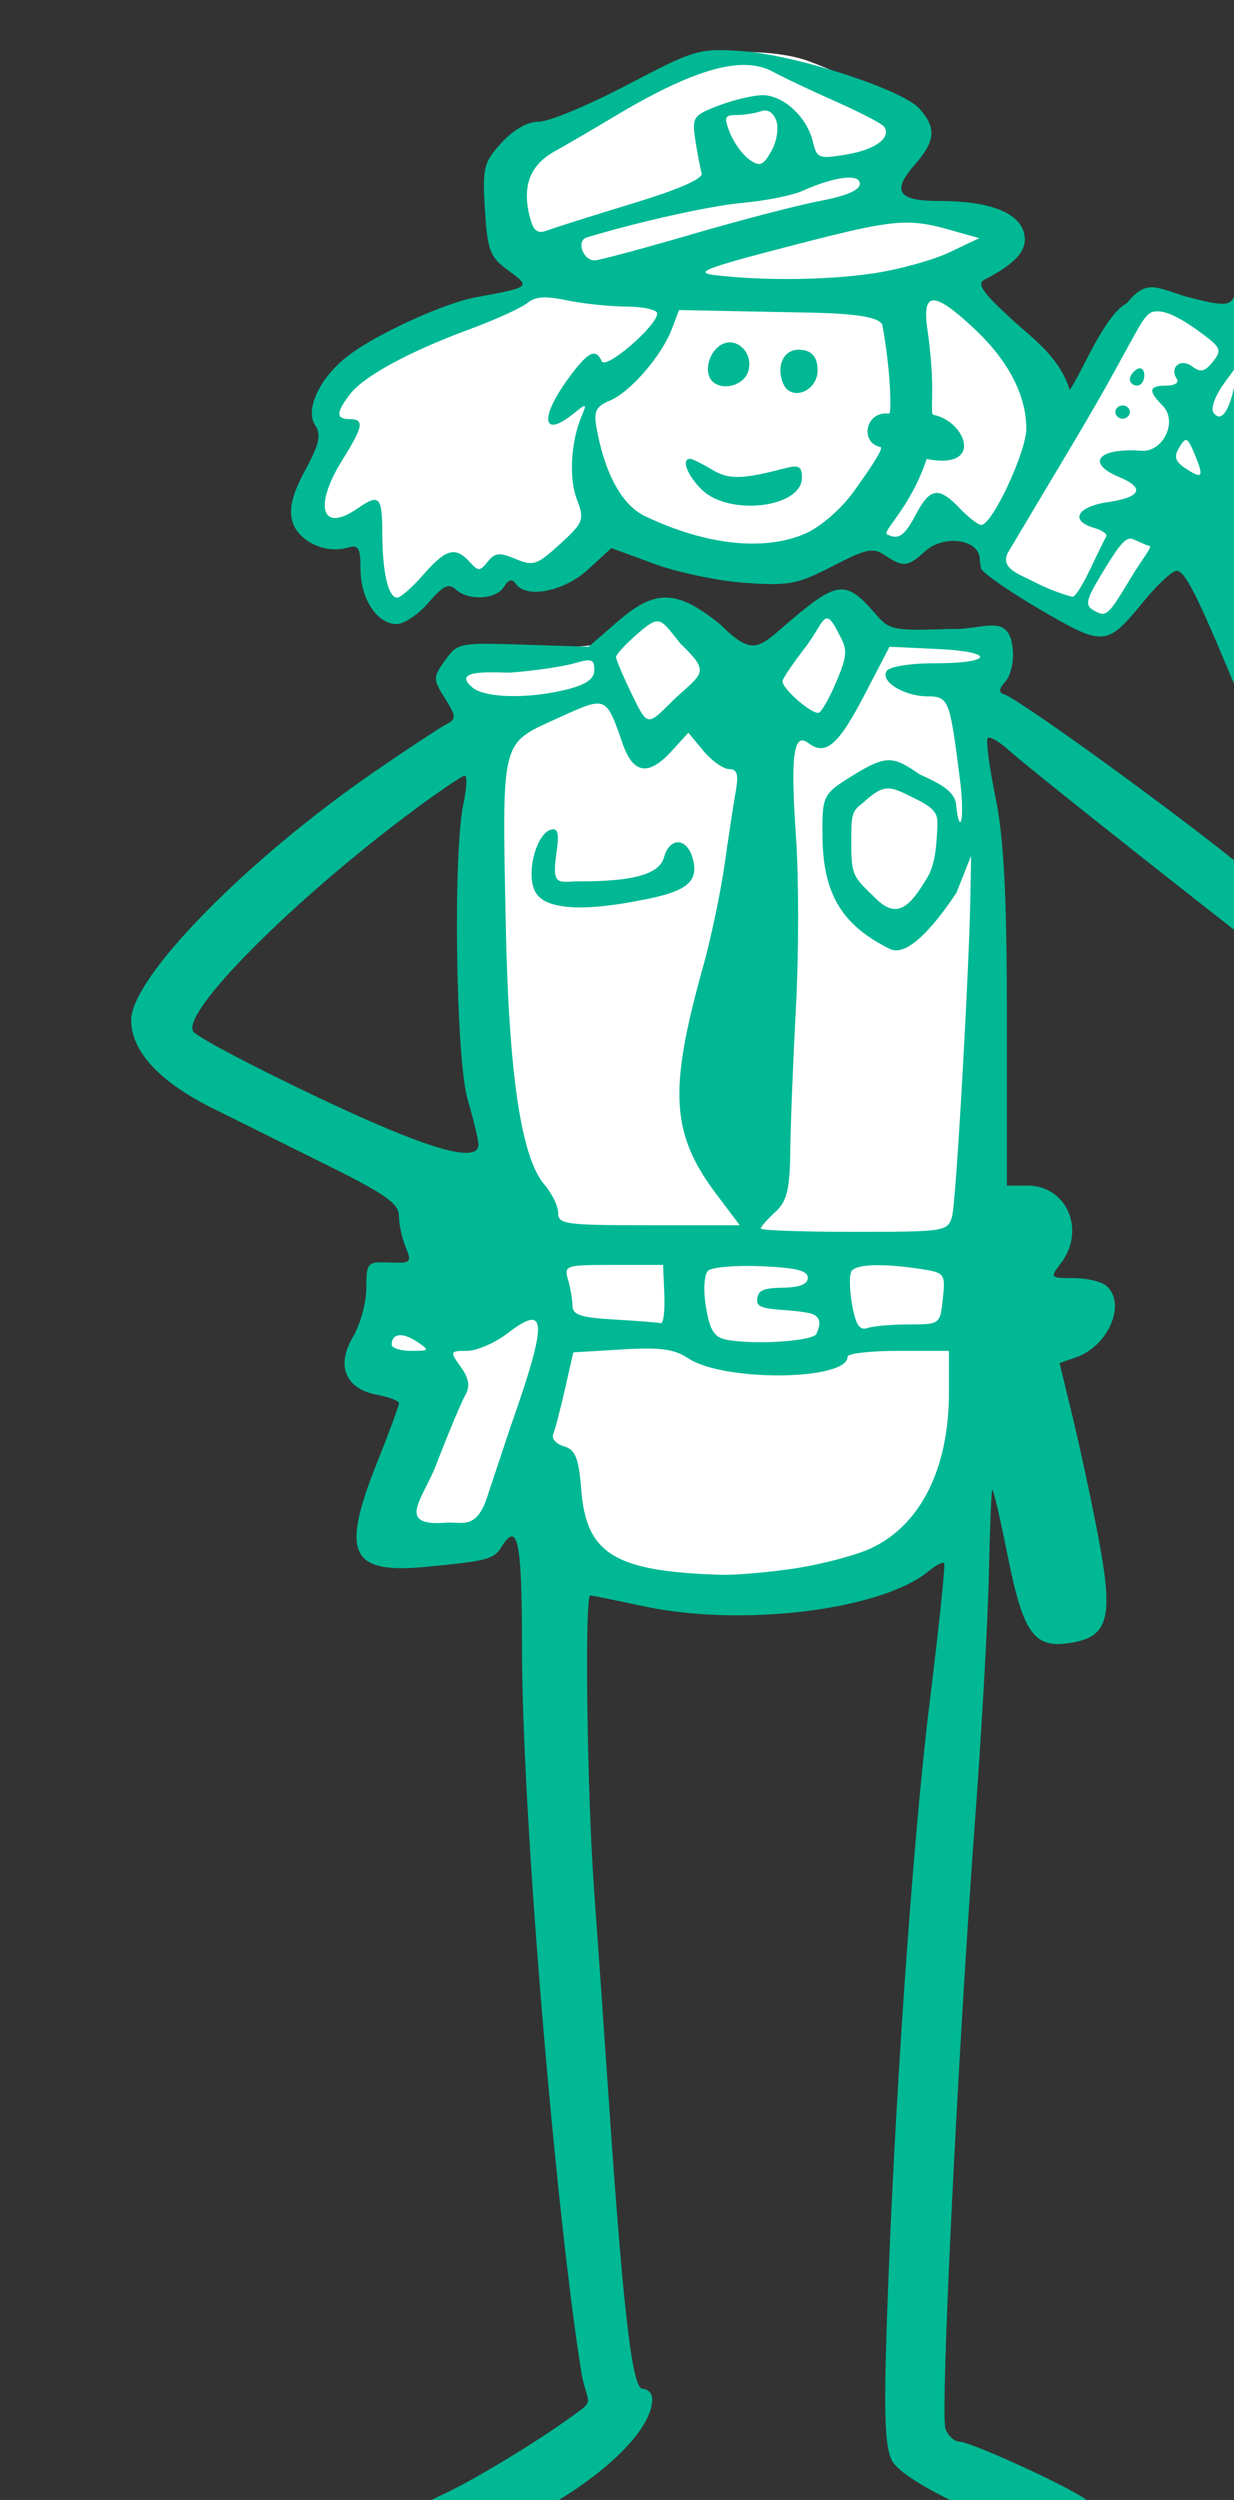 <?xml version="1.0" ?><svg height="335.244mm" viewBox="0 0 165.506 335.244" width="165.506mm" xmlns="http://www.w3.org/2000/svg">
    <rect x="0" y="0" width="165.506" height="335.244" fill="#333333" stroke="none"/>
    <path d="m 42536.047,16132.018 c -12.232,0.101 -23.337,1.565 -28.66,3.24 -10.645,3.351 -67.597,34.358 -80.551,46.818 -12.953,12.46 -7.236,36.152 4.93,47.621 0,0 8.459,-2.931 11.343,-3.935 l 10.604,16.211 c 0,0 36.815,-6.797 70.273,-15.811 33.458,-9.015 83.907,-23.314 83.907,-23.314 l -9.471,-15.776 c 3.368,-1.954 17.177,-10.369 19.723,-19.156 2.884,-9.958 -27.008,-23.408 -46.674,-30.959 -9.833,-3.776 -23.192,-5.039 -35.424,-4.939 z m 9.24,23.027 c -3.788,0.656 -7.583,1.612 -11.279,2.66 2.701,-0.961 5.721,-1.838 9.459,-2.531 0.653,-0.121 1.214,-0.09 1.82,-0.129 z m -20.91,8.303 c -0.794,7.064 5.508,21.183 11.98,27.007 7.653,6.888 18.669,6.118 24.342,-8.488 0.08,-0.208 0.132,-0.407 0.207,-0.613 0.09,4.161 -0.133,7.24 -0.133,7.24 l 18.541,-0.312 -81.798,18.968 c 5.045,-1.691 14.168,-4.867 16.111,-5.441 10.855,-3.21 11.539,-14.065 8.393,-24.354 -1.646,-5.38 -1.255,-10.13 2.357,-14.007 z m 90.311,45.402 -133.756,34.479 c 0,0 80.042,10.557 99.56,8.626 19.519,-1.931 73.678,-16.226 87.66,-27.968 13.981,-11.742 -53.464,-15.137 -53.464,-15.137 z m -181.223,42.967 c 0,0 -12.698,4.934 -23.268,8.508 -10.571,3.574 -68.793,27.733 -79.363,42.179 -10.571,14.446 1.566,23.959 1.566,23.959 0,0 -16.947,23.907 -10.962,40.467 5.983,16.561 24.609,4.381 24.609,4.381 0,0 0.222,32.064 7.996,40.822 7.775,8.757 20.583,-7.399 24.609,-13.137 4.027,-5.739 12.083,-2.769 21.032,1.157 8.949,3.926 14.037,-7.301 18.791,-6.395 4.754,0.906 24.106,0.05 41.779,-12.883 9.091,-6.653 9.676,-12.917 7.623,-19.587 18.944,17.959 48.215,30.266 77.193,29.332 26.246,-0.848 49.897,-6.369 65.106,-31.01 -5.8,12.108 -11.889,19.554 -11.889,19.554 0,0 6.936,1.057 19.24,3.825 12.305,2.769 16.22,-14.748 18.121,-14.496 1.902,0.251 14.318,8.453 25.895,8.101 0.103,0 0.202,-0.04 0.305,-0.04 -2.696,8.206 -0.529,13.517 7.888,17.766 0,0 32.113,20.446 41.606,23.808 9.493,3.361 15.615,-3.548 27.961,-20.261 12.346,-16.713 59.967,-105.508 57.84,-110.27 -2.127,-4.762 -31.806,-21.773 -40.209,-27.515 -5.253,-3.588 -10.444,-7.45 -14.967,-7.711 -2.714,-0.156 -5.186,0.981 -7.287,4.255 -3.332,5.192 -25.524,40.473 -44.479,71.155 1.587,-11.939 -0.286,-24.373 -2.98,-31.867 -3.635,-10.117 -47.037,-41.829 -47.037,-41.829 v 0 c 0,0 -12.362,0.403 -19.073,5.034 0,0 0.139,2.823 0.288,7.127 -12.159,-7.342 -69.904,-7.592 -85.206,-8.737 -16.44,-1.23 -35.503,-0.689 -35.503,-0.689 -0.127,0.681 -0.339,1.391 -0.592,2.115 z m 29.174,51.334 c -0.515,1.984 -1.177,4.186 -1.891,6.511 0.329,-1.562 0.679,-3.142 0.793,-4.191 0.09,-0.817 0.514,-1.576 1.098,-2.32 z m 121.802,104.09 c -0.641,0.02 -1.287,0.121 -1.937,0.32 -10.401,3.184 -44.5,40.338 -44.5,40.338 0,0 -33.027,-38.601 -39.354,-39.373 -6.323,-0.772 -33.992,23.064 -33.992,23.064 l 2.362,17.178 -2.928,1.25 -1.67,-17.865 -64.117,6.73 c -7.776,2.639 -9.477,11.433 -4.633,20.305 3.787,6.935 43.833,-1.349 61.547,-5.385 l -41.815,17.836 c 0,0 -6.645,101.904 -8.468,127.188 -1.823,25.283 15.012,105.09 22.625,115.994 6.155,8.817 11.631,13.077 13.923,14.754 l -7.492,-0.182 7.613,49.408 60.477,-1.156 c 0,0 27.557,11.869 45.357,14.281 17.8,2.413 36.78,-10.133 36.78,-10.133 l 58.547,-2.798 11.259,-44.293 -0.527,-0.01 c 0.02,-0.212 12.001,-132.689 11.895,-148.695 -0.107,-16.019 -16.946,-135.778 -16.946,-135.778 l -18.308,-2.179 c 0.628,0 1.356,0.01 1.906,-0.01 10.028,-0.42 31.186,-1.34 31.568,-9.676 0.359,-7.816 -12.463,-13.244 -19.424,-13.357 -0.464,0 -0.902,0 -1.308,0.05 -6.501,0.65 -36.201,2.715 -36.201,2.715 l -8.024,16.534 -2.103,-0.25 5.789,-18.239 c 0,0 -8.295,-18.828 -17.901,-18.558 z m -212.617,348.429 c -12.591,-0.15 -18.679,0.936 -18.679,0.936 l -6.116,34.838 33.994,12.642 -26.591,79.614 58.115,-1.93 c 0,0 27.877,-93.415 27.234,-109.916 -0.643,-16.502 -30.556,-13.896 -53.181,-15.537 -5.656,-0.41 -10.579,-0.597 -14.776,-0.647 z m 131.33,25.737 -59.834,0.484 c 0,0 -6.647,22.967 -10.615,36.188 -3.967,13.221 -3.536,35.995 4.506,59.927 8.042,23.933 70.877,31.652 109.051,31.266 84.388,-6.852 90.604,-40.047 96.609,-66.971 6.005,-26.924 8.152,-59.736 8.152,-59.736 l -60.156,1.256 c 0,0 -25.09,9.94 -45.892,9.361 -20.802,-0.579 -41.821,-11.775 -41.821,-11.775 z" fill="#FFFFFF" paint-order="markers stroke fill" transform="translate(21.088,165.105) matrix(0.265,0,0,0.265,-11193.843,-4433.118)"/>
    <path d="m 42523.009,16131.123 c -11.128,0.457 -18.74,4.175 -44.258,17.57 -19.458,10.211 -39.501,18.566 -44.541,18.566 -5.817,0 -12.773,3.913 -19.025,10.698 -9.034,9.81 -9.734,12.622 -8.418,33.876 1.279,20.692 2.55,23.995 11.836,30.76 11.495,8.373 11.395,8.459 -16.188,13.487 -16.29,2.971 -50.536,18.625 -64.912,29.673 -14.358,11.037 -22.025,27.349 -16.584,35.301 3.092,4.527 1.96,9.551 -5.08,22.551 -6.426,11.838 -8.332,19.38 -6.562,25.816 2.739,9.969 16.575,16.707 27.693,13.485 5.869,-1.701 6.84,-0.159 6.84,10.879 0,14.94 8.424,27.732 18.256,27.732 3.768,0 11.032,-4.875 16.135,-10.83 7.381,-8.615 10.212,-9.983 13.818,-6.691 6.437,5.881 20.412,5.13 24.357,-1.305 2.282,-3.727 4.145,-4.257 5.891,-1.676 5.29,7.816 24.475,4.103 36.668,-7.098 l 11.836,-10.871 21.678,7.993 c 11.921,4.397 32.703,8.732 46.177,9.636 22.24,1.49 26.308,0.71 44.1,-8.465 17.327,-8.932 20.405,-9.563 26.562,-5.451 9.17,6.121 11.529,5.891 20.139,-1.972 9.851,-8.997 28.174,-6.093 27.801,4.41 -0.03,0.743 0.153,1.513 0.432,2.301 0.06,0.607 -0.03,1.408 0.16,1.851 1.027,2.451 14.623,11.886 30.209,20.969 32.149,18.73 33.384,18.628 52.261,-4.428 6.921,-8.453 14.34,-15.336 16.485,-15.336 4.686,0.04 11.309,13.67 36.566,75.242 21.169,51.613 32.893,88.098 30.895,96.159 -0.921,3.727 -10.831,-2.534 -34.266,-21.651 -33.909,-27.665 -112.914,-84.904 -120.35,-87.193 -2.994,-0.921 -2.807,-2.804 0.649,-6.629 2.657,-2.939 4.304,-10.332 3.664,-16.432 -1.972,-18.737 -14.721,-9.401 -31.607,-10.064 -28.943,0.982 -30.796,0.61 -37.823,-7.547 -14.626,-16.985 -19.011,-16.791 -41.312,1.824 -17.644,14.733 -19.696,20.921 -37.42,3.332 -22.009,-17.696 -32.791,-17.935 -52.082,-1.148 l -14.426,12.545 -33.1,-1.065 c -32.456,-1.049 -33.219,-0.893 -39.56,7.944 -6.18,8.594 -6.188,9.485 -0.06,19.228 5.785,9.208 5.853,10.509 0.66,13.164 -3.168,1.621 -19.33,12.267 -35.912,23.658 -64.962,44.628 -123.554,104.386 -123.554,126.01 0,15.76 14.307,31.222 41.287,44.629 12.543,6.232 38.875,19.322 58.517,29.084 29.03,14.432 35.709,19.179 35.709,25.373 0,4.19 1.54,11.316 3.42,15.832 3.205,7.695 2.688,8.185 -8.242,7.746 -11.244,-0.452 -11.682,0.01 -11.682,12.916 -0.01,7.359 -3.054,18.48 -6.763,24.715 -8.695,14.616 -3.778,26.381 12.246,29.307 6.064,1.108 11.021,3.044 11.021,4.3 0,1.26 -4.939,14.664 -10.982,29.788 -18.632,46.633 -13.817,56.709 25.328,52.927 30.322,-2.928 33.774,-3.846 37.529,-9.978 8.275,-13.505 10.397,-3.228 10.397,50.367 0,86.94 17.408,289.209 30.203,368.244 3.254,16.207 7.004,12.626 -5.191,21.498 -17.335,12.61 -49.262,31.962 -64.139,38.869 -18.562,8.622 -20.991,11.763 -15.856,20.522 5.985,10.222 22.879,8.472 51.698,-5.36 39.732,-19.072 69.215,-45.9 69.215,-62.986 0,-2.854 -2.219,-5.185 -4.926,-5.185 -5.249,0 -9.864,-39.76 -17.205,-148.141 -2.016,-29.845 -5.286,-76.5 -7.256,-103.678 -3.616,-49.929 -4.936,-149.642 -1.979,-149.642 0.882,0 12.832,2.414 26.557,5.367 50.123,10.792 120.748,2.138 144.797,-17.742 3.609,-2.987 7.102,-4.811 7.76,-4.057 0.663,0.757 -2.611,32.239 -7.282,69.957 -8.732,70.529 -18.341,209.909 -21.791,316.156 -1.517,46.624 -0.85,62.108 2.94,68.58 2.983,5.097 16.414,13.679 34.353,21.955 16.199,7.474 33.422,16.129 38.28,19.235 h 0.02 c 18.035,11.536 39.64,4.159 35.193,-12.018 -1.533,-5.582 -11.318,-12.069 -35.39,-23.461 -18.304,-8.661 -35.555,-15.746 -38.336,-15.746 -2.778,0 -6.098,-2.993 -7.367,-6.646 -2.635,-7.585 6.281,-189.941 15.131,-309.51 3.269,-44.16 6.354,-99.108 6.855,-122.106 0.499,-23.001 1.266,-42.574 1.703,-43.494 0.44,-0.918 3.967,14.138 7.838,33.457 8.075,40.285 13.553,47.487 33.305,43.799 17.79,-3.325 20.154,-13.191 12.654,-52.836 -3.411,-18.031 -9.244,-45.322 -12.955,-60.646 l -6.746,-27.858 8.269,-2.875 c 16.401,-5.695 25.602,-26.959 15.614,-36.082 -2.418,-2.208 -9.932,-4.015 -16.694,-4.015 -11.975,0 -12.144,-0.198 -6.593,-7.438 12.834,-16.737 3.152,-39.4 -16.836,-39.4 h -10.426 v -84.215 c 0,-62.558 -1.485,-91.455 -5.776,-112.375 -3.177,-15.487 -4.922,-28.936 -3.884,-29.887 1.041,-0.95 5.815,1.82 10.611,6.156 7.869,7.112 65.326,52.829 124.484,99.047 45.395,35.465 67.187,16.729 52.196,-44.871 -6.816,-28.013 -34.442,-102.126 -52.573,-141.043 -9.967,-21.39 -10.719,-25.503 -7.937,-43.072 1.688,-10.68 6.588,-26.841 10.887,-35.906 7.915,-16.701 7.621,-29.952 -0.944,-42.477 -3.101,-4.534 1.032,-12.728 20.868,-41.42 20.786,-30.07 26.541,-43.473 18.748,-44.746 v 0 c -1.113,-0.181 -2.504,-0.116 -4.166,0.184 -4.85,0.879 -21.721,23.986 -48.051,65.814 -2.346,3.728 -6.58,3.509 -24.49,-1.246 -15.204,-4.838 -19.51,-8.35 -29.256,3.5 -11.484,6.22 -22.489,34.723 -28.911,43.924 -5.291,-17.245 -20.303,-27.231 -29.814,-36.201 -14.437,-13.189 -17.373,-17.538 -13.254,-19.643 16.301,-8.333 22.177,-15.38 19.854,-23.818 -2.841,-10.348 -17.896,-15.953 -42.848,-15.953 -20.998,0 -24.209,-4.844 -12.256,-18.492 10.399,-11.873 10.937,-18.443 2.301,-28.184 -8.72,-9.835 -63.513,-27.503 -90.615,-29.217 -5.285,-0.334 -9.384,-0.543 -13.094,-0.39 z m 16.082,7.468 c 5.139,0.155 9.595,1.316 13.481,3.448 5.037,2.762 19.336,9.53 31.781,15.043 12.441,5.511 23.459,11.256 24.48,12.767 3.745,5.54 -4.468,11.603 -19.013,14.033 -14.16,2.365 -15.035,2.026 -17.112,-6.615 -2.972,-12.357 -14.917,-23.389 -25.326,-23.389 -4.714,0 -14.741,2.355 -22.285,5.235 -12.98,4.955 -13.616,5.894 -11.828,17.562 1.041,6.78 2.477,14.27 3.197,16.639 0.861,2.835 -11.236,8.133 -35.318,15.473 -20.147,6.137 -39.442,12.236 -42.885,13.556 -4.692,1.798 -6.821,0.331 -8.525,-5.865 -4.414,-16.061 -0.483,-27.04 12.216,-34.117 6.645,-3.708 19.902,-11.441 29.456,-17.19 30.706,-18.471 52.265,-27.045 67.681,-26.58 z m 9.817,23.061 c 2.336,0.203 4.251,2.024 5.361,5.222 1.301,3.736 0.15,10.644 -2.551,15.354 -4.185,7.297 -5.808,7.935 -11.019,4.322 -3.362,-2.329 -7.792,-8.375 -9.848,-13.437 -3.25,-7.999 -2.834,-9.199 3.195,-9.199 3.817,0 9.397,-0.862 12.399,-1.916 0.858,-0.301 1.684,-0.414 2.463,-0.346 z m 42.73,33.937 c 3.104,0.115 4.885,1.147 4.885,3.153 0,3.184 -6.964,6.165 -20.317,8.697 -11.173,2.117 -40.43,9.733 -65.013,16.924 -24.584,7.189 -46.58,13.079 -48.881,13.109 -5.966,0.06 -9.417,-9.972 -3.994,-11.611 27.116,-8.184 62.641,-16.048 79.25,-17.539 11.274,-1.012 24.617,-3.679 29.652,-5.926 10.398,-4.641 19.245,-6.998 24.418,-6.807 z m 29.123,22.776 c 7.229,0.05 13.315,1.406 21.545,3.732 l 14.654,4.141 -15.127,7.174 c -8.317,3.945 -25.623,8.729 -38.457,10.628 -23.249,3.448 -55.743,3.819 -80.107,0.913 -10.865,-1.294 -5.277,-3.491 36.627,-14.391 33.598,-8.736 48.817,-12.281 60.865,-12.197 z m -182.59,37.863 c 2.706,0.1 5.978,0.589 10.08,1.457 8.019,1.7 21.584,3.118 30.147,3.168 8.562,0.04 15.564,1.608 15.564,3.475 0,6.195 -26.058,28.682 -28.051,24.205 -3.099,-6.958 -7.139,-4.817 -17.246,9.129 -14.273,19.703 -12.769,29.924 2.594,17.634 7.035,-5.627 7.21,-5.595 4.506,0.836 -5.518,13.123 -6.585,31.486 -2.459,42.295 3.935,10.313 3.418,11.683 -8.527,22.594 -11.671,10.663 -13.517,11.279 -22.483,7.549 -8.213,-3.418 -10.455,-3.203 -14.109,1.361 -3.967,4.953 -4.765,4.962 -9.18,0.104 -7.181,-7.901 -11.991,-6.586 -23.322,6.386 -5.625,6.441 -11.615,11.711 -13.307,11.711 -4.544,0 -7.487,-12.733 -7.547,-32.617 -0.06,-18.735 -1.492,-20.151 -12.654,-12.439 -18.133,12.526 -22.268,-1.101 -7.498,-24.705 10.552,-16.856 11.204,-20.569 3.617,-20.569 -6.991,0 -6.947,-3.31 0.166,-12.586 7.016,-9.152 29.964,-21.608 60.674,-32.939 12.869,-4.751 25.905,-10.671 28.967,-13.158 2.089,-1.697 4.391,-2.635 7.537,-2.86 v 0 c 0.786,-0.06 1.625,-0.07 2.527,-0.03 z m 195.498,1.488 c 3.653,-0.203 10.25,4.508 20.522,14.092 17.381,16.216 26.576,33.802 26.576,50.838 0,11.761 -17.265,48.689 -22.766,48.689 -1.607,0 -6.504,-3.764 -10.884,-8.363 -10.677,-11.216 -15.131,-10.549 -22.385,3.346 -5.823,11.151 -8.893,12.467 -14.354,9.863 -2.994,-1.428 11.836,-13.509 19.948,-38.199 29.297,5.679 19.827,-19.078 3.582,-22.316 -1.348,-0.228 -0.758,-3.252 -0.758,-14.038 0,-7.149 -1.046,-19.981 -2.328,-28.517 -1.512,-10.072 -0.805,-15.191 2.847,-15.395 z m -128.648,4.891 50.799,1.008 c 21.448,0.426 50.355,0.285 52.131,6.703 4.45,24.583 4.584,44.861 3.369,44.707 -12.133,-1.536 -14.936,14.77 -4.336,16.906 1.468,0.296 -2.554,7.346 -13.973,23.09 -6.045,8.34 -16.623,17.462 -23.93,20.646 -20.941,9.12 -50.361,5.965 -81.191,-8.714 -11.683,-5.563 -20.34,-21.227 -24.598,-44.506 -1.572,-8.578 -0.392,-11.047 6.68,-13.99 10.289,-4.28 26.194,-22.614 31.34,-36.114 z m 241.908,0.672 c 5.408,-0.247 13.746,4.427 23.547,11.787 8.787,6.598 9.282,8.049 4.695,13.732 -4.098,5.068 -6.198,5.538 -10.416,2.344 -5.826,-4.418 -11.766,0.445 -7.765,6.357 1.244,1.841 -1.128,3.346 -5.276,3.346 -9.002,0 -9.478,2.539 -1.912,10.176 7.766,7.834 0.279,23.612 -10.82,22.797 -21.759,-1.595 -28.361,6.152 -11.293,13.256 13.294,5.533 11.248,10.259 -5.494,12.705 -15.758,2.301 -19.643,9.425 -7.123,13.056 4.139,1.2 6.904,3.179 6.146,4.403 -0.758,1.224 -4.394,8.624 -8.08,16.445 -3.686,7.819 -7.687,14.14 -8.893,14.014 -1.208,-0.113 -10.306,-2.777 -19.478,-7.526 -8.181,-4.235 -17.973,-7 -12.811,-15.654 l 31.948,-53.559 c 20.234,-33.918 27.002,-47.865 34.15,-60.197 4.583,-7.909 7.074,-7.4 8.875,-7.482 z m -215.535,15.705 c -2.011,-0.17 -4.13,0.384 -6.109,1.885 -5.836,4.422 -7.566,14.025 -3.237,17.978 5.163,4.715 15.489,1.917 17.832,-4.832 2.608,-7.503 -2.452,-14.522 -8.486,-15.031 z m 34.049,3.695 c -7.617,0 -11.383,8.4 -7.698,17.17 3.825,9.11 17.401,4.105 17.401,-6.84 0,-7.738 -4.07,-10.33 -9.703,-10.33 z m 223.119,6.457 -2.434,11.709 c -2.815,13.537 -7.068,18.934 -10.695,13.572 -1.392,-2.059 0.99,-8.588 5.299,-14.509 z m -50.291,2.957 c -0.438,-0.02 -0.921,0.103 -1.424,0.387 -2.017,1.138 -3.662,3.484 -3.662,5.215 0,1.732 1.645,3.15 3.662,3.15 2.013,0 3.66,-2.344 3.66,-5.213 0,-2.151 -0.923,-3.486 -2.236,-3.539 z m -8.748,18.791 c -2.014,0 -3.662,1.504 -3.662,3.342 0,1.84 1.648,3.344 3.662,3.344 2.014,0 3.662,-1.504 3.662,-3.344 0,-1.838 -1.648,-3.342 -3.662,-3.342 z m 32.494,17.586 c 1.063,0.488 2.156,2.759 3.977,7.129 4.863,11.683 4.031,12.912 -4.762,7.037 -5.194,-3.467 -5.881,-5.894 -2.998,-10.596 1.691,-2.758 2.721,-4.057 3.783,-3.57 z m -251.439,9.41 c -4.615,0 -1.352,8.523 6.005,15.674 13.9,13.517 50.637,9.058 50.637,-6.146 0,-5.625 -1.58,-6.553 -8.238,-4.821 -22.309,5.804 -28.675,5.927 -37.371,0.721 -4.99,-2.985 -9.958,-5.428 -11.033,-5.428 z m 223.398,40.428 c 1.139,0.171 7.177,3.317 8.916,3.576 2.133,0.319 -2.931,5.769 -9.535,16.787 -11.237,18.736 -12.129,19.507 -18.395,15.971 -4.532,-2.557 -4.033,-5.19 3.301,-17.422 8.761,-14.605 12.294,-19.424 15.713,-18.912 z m -154.152,40.367 c 1.591,-0.09 3.342,2.153 6.125,7.93 4.395,7.661 4.254,10.763 -1.055,23.465 -3.367,8.049 -7.396,15.357 -8.959,16.24 -2.869,1.618 -18.565,-11.803 -18.565,-15.875 0,-1.207 5.293,-9.046 11.76,-17.424 5.832,-7.558 8.043,-14.188 10.694,-14.336 z m -86.678,1.561 c 3.804,-0.759 6.137,3.246 12.773,11.387 14.765,14.232 11.384,14.454 -2.625,27.251 -14.521,14.274 -13.796,15.428 -22.455,-2.449 -4.241,-8.753 -7.709,-16.948 -7.709,-18.211 0,-1.262 4.649,-6.36 10.33,-11.334 4.589,-4.017 7.404,-6.188 9.686,-6.644 z m 118.381,12.76 24.222,1.125 c 29.656,1.375 28.471,7.236 -1.461,7.236 -12.301,0 -22.662,1.655 -24.154,3.855 -3.562,5.267 8.718,12.875 20.783,12.875 10.873,0 11.15,2.392 16.239,41.815 2.74,21.226 -0.191,29.885 -1.969,12.683 -0.702,-6.777 -9.137,-10.826 -18.293,-14.976 -12.932,-8.871 -16.458,-10.233 -32.957,-0.08 -16.378,10.082 -16.547,10.423 -16.299,32.195 0.346,30.269 11.487,44.931 34.049,56.174 10.882,5.423 28.567,-20.704 33.748,-28.465 l 7.391,-18.623 -0.364,21.316 c -0.596,35.054 -7.212,154.759 -9.318,161.42 -2.307,7.302 -3.777,7.526 -49.566,7.526 -25.954,0 -47.194,-0.752 -47.194,-1.67 0,-0.921 3.302,-4.683 7.33,-8.363 5.916,-5.399 7.376,-11.369 7.598,-30.946 0.15,-13.34 1.447,-46.085 2.879,-72.765 1.423,-26.679 1.453,-65.071 0.06,-85.313 -2.91,-42.236 -1.363,-54.045 6.317,-48.225 8.631,6.544 15.134,0.943 28.26,-24.337 z m -151.789,6.912 c 1.937,0.267 2.405,1.757 2.404,4.812 0,4.499 -4.015,7.376 -13.731,9.84 -20.084,5.094 -43.195,4.384 -48.535,-1.496 -10.88,-9.44 15.56,-6.654 20.143,-7.012 12.086,-0.949 26.512,-3.066 32.051,-4.707 2.15,-0.637 3.857,-1.081 5.205,-1.308 1.01,-0.171 1.817,-0.218 2.463,-0.129 z m 2.841,21.9 c 6.781,-0.746 8.522,4.97 14.016,20.535 5.331,15.103 13.122,16.151 24.766,3.34 l 8.361,-9.197 7.65,9.197 c 4.207,5.061 10.058,9.203 13.002,9.203 4,0 4.86,2.753 3.403,10.873 -1.074,5.98 -3.622,22.688 -5.67,37.125 -2.046,14.438 -6.984,37.918 -10.971,52.182 -17.536,62.732 -16.232,84.408 6.945,115.178 l 11.666,15.482 h -45.959 c -42.41,0 -45.959,-0.482 -45.959,-6.24 0,-3.434 -3.109,-9.848 -6.908,-14.26 -11.807,-13.707 -18.096,-55.983 -19.603,-131.719 -1.88,-94.358 -2.664,-91.201 25.713,-104.111 9.597,-4.367 15.479,-7.14 19.548,-7.588 z m -66.011,36.422 c 1.277,0 0.972,6.402 -0.684,14.223 -5.348,25.24 -3.849,129.276 2.158,149.713 2.974,10.118 5.425,20.282 5.455,22.582 0.104,10.221 -26.001,2.531 -82.328,-24.235 -32.207,-15.305 -60.11,-30.062 -61.994,-32.791 -6.484,-9.387 50.568,-66.687 111.436,-111.924 12.999,-9.66 24.676,-17.568 25.957,-17.568 z m 214.035,6.467 c 3.591,-0.09 7.302,1.904 13.525,4.939 13.164,6.437 11.921,9.057 11.403,18.66 -0.325,6.017 -1.04,14.986 -4.7,21.19 -9.286,15.672 -15.606,21.313 -26.173,10.969 -11.389,-11.148 -12.485,-11.086 -12.485,-28.77 0,-14.011 0.325,-15.414 5.637,-19.451 5.733,-5.284 9.202,-7.45 12.793,-7.537 z m -168.336,20.845 c -0.578,-0.264 -1.342,-0.223 -2.303,0.07 -7.345,2.234 -12.756,22.874 -7.48,31.785 7.882,13.312 46.475,5.086 52.82,3.935 23.693,-4.346 29.905,-9.305 26.623,-21.246 -2.917,-10.622 -11.672,-10.918 -14.537,-0.49 -2.304,8.39 -15.307,12.209 -43.141,12.119 -9.789,-0.03 -13.833,3.09 -11.353,-13.781 1.18,-8.031 1.102,-11.598 -0.629,-12.389 z m 29.523,220.26 h 25.149 l 0.635,15.053 c 0.35,8.279 -0.472,14.771 -1.83,14.422 -1.358,-0.349 -11.948,-1.179 -23.532,-1.842 -16.836,-0.966 -21.079,-2.343 -21.109,-6.889 -0.03,-3.129 -1.045,-9.074 -2.26,-13.214 -2.131,-7.27 -1.348,-7.53 22.947,-7.53 z m 131.662,0.168 c 6.008,-0.194 14.087,0.414 23.577,1.848 12.482,1.887 12.841,2.362 11.517,15.025 -1.355,12.991 -1.467,13.071 -17.16,13.071 -8.689,0 -18.178,0.831 -21.088,1.849 -3.894,1.365 -5.937,-1.79 -7.709,-11.912 -1.323,-7.573 -1.452,-15.181 -0.281,-16.91 1.204,-1.779 5.139,-2.776 11.144,-2.971 z m -56.697,0.498 c 17.513,0.753 23.438,2.228 23.438,5.85 0,3.276 -4.159,4.897 -12.823,5.023 -10.303,0.137 -12.816,1.478 -12.816,6.842 0,5.164 13.74,3.568 25.871,5.908 8.628,1.663 4.913,8.475 4.184,10.502 -1.359,3.769 -30.973,5.781 -45.432,3.088 -6.358,-1.186 -8.572,-4.667 -10.531,-16.592 -1.417,-8.632 -0.946,-16.5 1.099,-18.369 1.967,-1.796 14.122,-2.808 27.01,-2.252 z m -115.486,27.205 c 5.399,1.167 1.512,16.858 -11.41,53.67 l -11.293,33.901 c -5.748,19.171 -12.739,14.36 -21.832,15.029 -25.361,1.867 -11.241,-12.225 -4.67,-29.27 6.205,-16.098 12.868,-32.011 14.808,-35.353 2.511,-4.332 1.847,-8.423 -2.312,-14.221 -5.638,-7.859 -5.531,-8.135 3.117,-8.135 4.927,0 14.132,-3.973 20.453,-8.83 6.312,-4.852 10.686,-7.322 13.139,-6.791 z m -68.057,7.75 c 2.263,-0.282 5.423,0.746 9.016,3.147 6.731,4.494 6.601,4.724 -2.785,4.724 -5.42,0 -9.858,-1.42 -9.858,-3.152 0,-2.847 1.364,-4.438 3.627,-4.719 z m 125.334,6.701 c 10.522,-0.01 15.738,1.405 21.213,4.993 18.204,11.939 80.577,11.25 80.576,-0.887 0,-1.616 11.539,-2.936 25.643,-2.936 h 25.639 v 21.215 c 0,38.45 -14.47,67.179 -39.684,78.795 -7.385,3.401 -24.274,7.882 -37.535,9.959 -13.259,2.074 -30.567,3.583 -38.459,3.332 -53.329,-1.66 -67.833,-10.479 -70.393,-42.797 -1.288,-16.286 -2.956,-20.517 -8.75,-22.199 -3.939,-1.141 -6.409,-3.86 -5.494,-6.039 0.916,-2.184 3.586,-12.415 5.934,-22.74 l 4.267,-18.768 24.545,-1.469 c 4.894,-0.293 8.991,-0.456 12.498,-0.459 z" fill="#00B894" transform="translate(21.088,165.105) matrix(0.265,0,0,0.265,-11193.843,-4433.118)"/>
</svg>